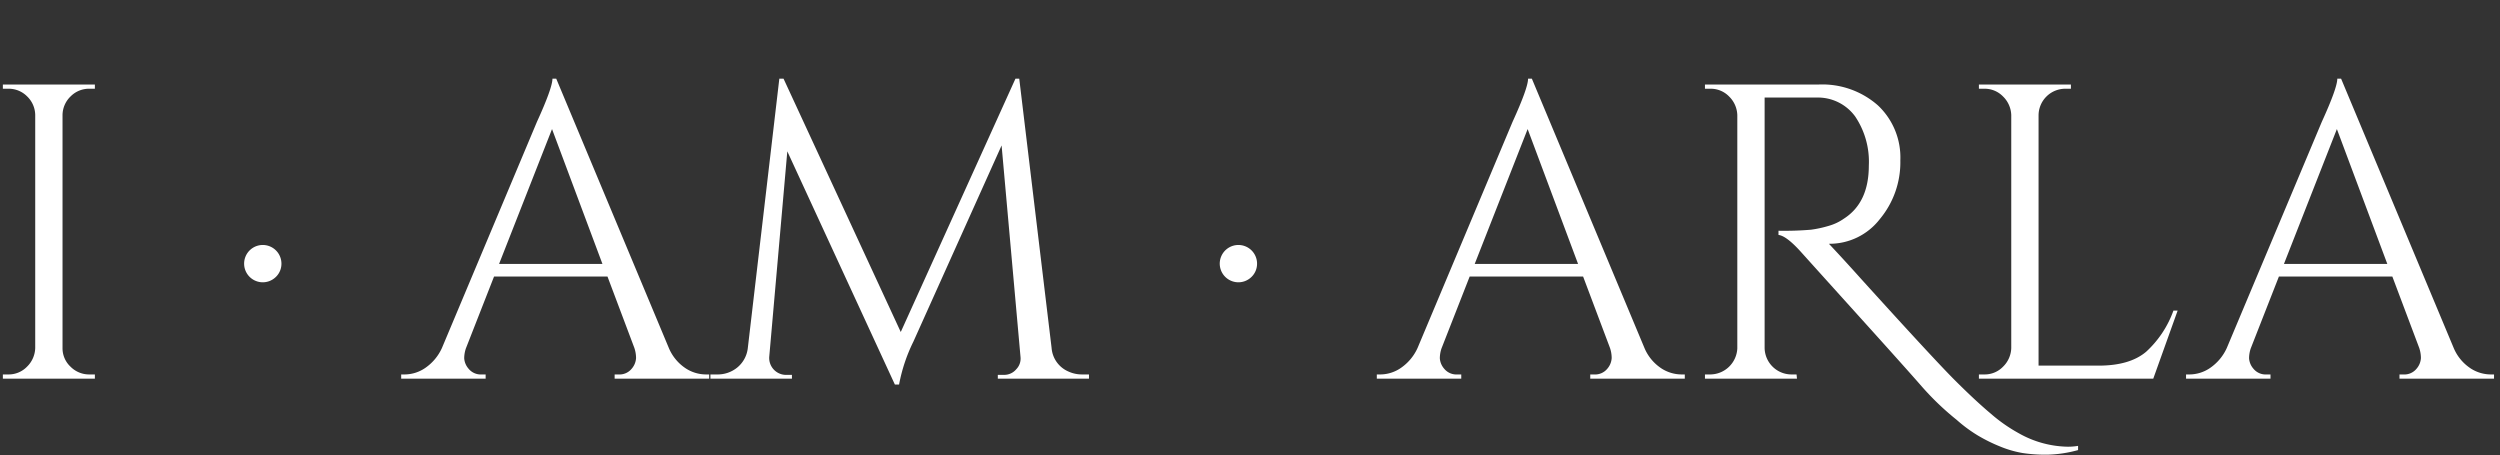 <svg xmlns="http://www.w3.org/2000/svg" width="357" height="65" viewBox="0 0 357 65">
  <rect x="0" y="0" width="357" height="65" fill="#333333" stroke="none"/>
  <defs>
    <style>
      .cls-1 {
        fill: #fff;
        fill-rule: evenodd;
      }
    </style>
  </defs>
  <path id="I_._AM_._ARLA" data-name="I . AM . ARLA" class="cls-1" d="M0.409,53.471v0.6h13.14v-0.6h-0.78a3.736,3.736,0,0,1-2.7-1.11,3.59,3.59,0,0,1-1.14-2.67v-33.3a3.751,3.751,0,0,1,1.17-2.64,3.69,3.69,0,0,1,2.67-1.08h0.78v-0.6H0.409v0.6h0.78a3.693,3.693,0,0,1,2.67,1.08,3.759,3.759,0,0,1,1.17,2.64v33.3a3.863,3.863,0,0,1-1.17,2.67,3.639,3.639,0,0,1-2.67,1.11H0.409Zm39.78-15.86a2.664,2.664,0,1,0-.78,1.92A2.614,2.614,0,0,0,40.189,37.611Zm57.6,14.9a6.479,6.479,0,0,1-2.28-2.82l-16.08-38.46h-0.54q0,1.32-2.22,6.18l-13.56,32.28a6.883,6.883,0,0,1-2.34,2.82,5.244,5.244,0,0,1-2.94.96h-0.54v0.6h12.06v-0.6h-0.54a2.246,2.246,0,0,1-1.89-.81,2.515,2.515,0,0,1-.63-1.5,4.438,4.438,0,0,1,.24-1.41l4.02-10.26h16.2l3.84,10.2a4.547,4.547,0,0,1,.24,1.44,2.543,2.543,0,0,1-.63,1.53,2.246,2.246,0,0,1-1.89.81h-0.54v0.6h13.5v-0.6h-0.48A5.328,5.328,0,0,1,97.788,52.511Zm-18.96-34.08,7.2,19.26H71.268Zm73.739,34.62a3.988,3.988,0,0,1-2.4-3.36l-4.62-38.46h-0.54l-16.38,36.18-16.74-36.18h-0.6l-4.5,38.46a4.18,4.18,0,0,1-1.47,2.76,4.413,4.413,0,0,1-2.91,1.02h-0.96v0.6h11.64v-0.54h-0.96a2.412,2.412,0,0,1-2.28-2.58l2.58-29.34,15.36,33.3h0.6a23.614,23.614,0,0,1,2.04-6.12l12.6-28.02,2.7,30.18a2.173,2.173,0,0,1-.6,1.77,2.246,2.246,0,0,1-1.74.81h-0.9v0.54h13.02v-0.6h-0.96a4.62,4.62,0,0,1-1.98-.42h0Zm26.94-15.44a2.664,2.664,0,1,0-.78,1.92A2.615,2.615,0,0,0,179.507,37.611Zm57.6,14.9a6.481,6.481,0,0,1-2.28-2.82l-16.08-38.46h-0.54q0,1.32-2.22,6.18l-13.56,32.28a6.883,6.883,0,0,1-2.34,2.82,5.243,5.243,0,0,1-2.94.96h-0.54v0.6h12.06v-0.6h-0.54a2.246,2.246,0,0,1-1.89-.81,2.515,2.515,0,0,1-.63-1.5,4.446,4.446,0,0,1,.24-1.41l4.02-10.26h16.2l3.84,10.2a4.53,4.53,0,0,1,.24,1.44,2.543,2.543,0,0,1-.63,1.53,2.246,2.246,0,0,1-1.89.81h-0.54v0.6h13.5v-0.6h-0.48A5.33,5.33,0,0,1,237.106,52.511Zm-18.96-34.08,7.2,19.26h-14.76Zm78.6,45.24a8.789,8.789,0,0,1-1.44.12,14.63,14.63,0,0,1-7.02-1.92,22.629,22.629,0,0,1-3.99-2.79q-2.25-1.89-5.19-4.83t-13.32-14.4q-2.582-2.88-4.62-5.04h0.06a9.058,9.058,0,0,0,7.2-3.51,12.661,12.661,0,0,0,2.94-8.4,10.2,10.2,0,0,0-3.21-7.86,12.008,12.008,0,0,0-8.49-2.97h-16.2v0.6h0.78a3.645,3.645,0,0,1,2.67,1.11,3.873,3.873,0,0,1,1.17,2.67v33.3a3.9,3.9,0,0,1-3.84,3.72h-0.78v0.6h13.14l-0.06-.6h-0.72a3.842,3.842,0,0,1-3.84-3.78V13.931h7.44a6.582,6.582,0,0,1,5.49,2.7,11.555,11.555,0,0,1,1.95,7.02q0,5.28-3.54,7.56a7.141,7.141,0,0,1-2.22,1.05,15.9,15.9,0,0,1-2.49.54,45.227,45.227,0,0,1-4.65.15v0.6q1.138,0.121,3.24,2.46t8.52,9.45q6.418,7.11,8.67,9.69a39.364,39.364,0,0,0,5.01,4.8,20.59,20.59,0,0,0,3,2.22,22.822,22.822,0,0,0,3.21,1.59,15,15,0,0,0,3.21.93,22.11,22.11,0,0,0,3.45.24,17.921,17.921,0,0,0,4.47-.66v-0.6Zm-14.161-10.2v0.6h24.9l3.48-9.72h-0.6a14.659,14.659,0,0,1-3.9,5.88q-2.34,1.98-6.78,1.98h-8.58V16.451a3.818,3.818,0,0,1,3.84-3.78h0.78v-0.6h-13.14v0.6h0.78a3.641,3.641,0,0,1,2.67,1.11,3.864,3.864,0,0,1,1.17,2.67v33.24a3.861,3.861,0,0,1-1.17,2.67,3.638,3.638,0,0,1-2.67,1.11h-0.78Zm70.08-.96a6.481,6.481,0,0,1-2.28-2.82l-16.08-38.46h-0.54q0,1.32-2.22,6.18l-13.56,32.28a6.883,6.883,0,0,1-2.34,2.82,5.245,5.245,0,0,1-2.94.96h-0.54v0.6h12.06v-0.6h-0.54a2.246,2.246,0,0,1-1.89-.81,2.515,2.515,0,0,1-.63-1.5,4.446,4.446,0,0,1,.24-1.41l4.02-10.26h16.2l3.84,10.2a4.558,4.558,0,0,1,.24,1.44,2.543,2.543,0,0,1-.63,1.53,2.246,2.246,0,0,1-1.89.81h-0.54v0.6h13.5v-0.6h-0.48A5.327,5.327,0,0,1,352.665,52.511Zm-18.96-34.08,7.2,19.26h-14.76Z"/>
</svg>

